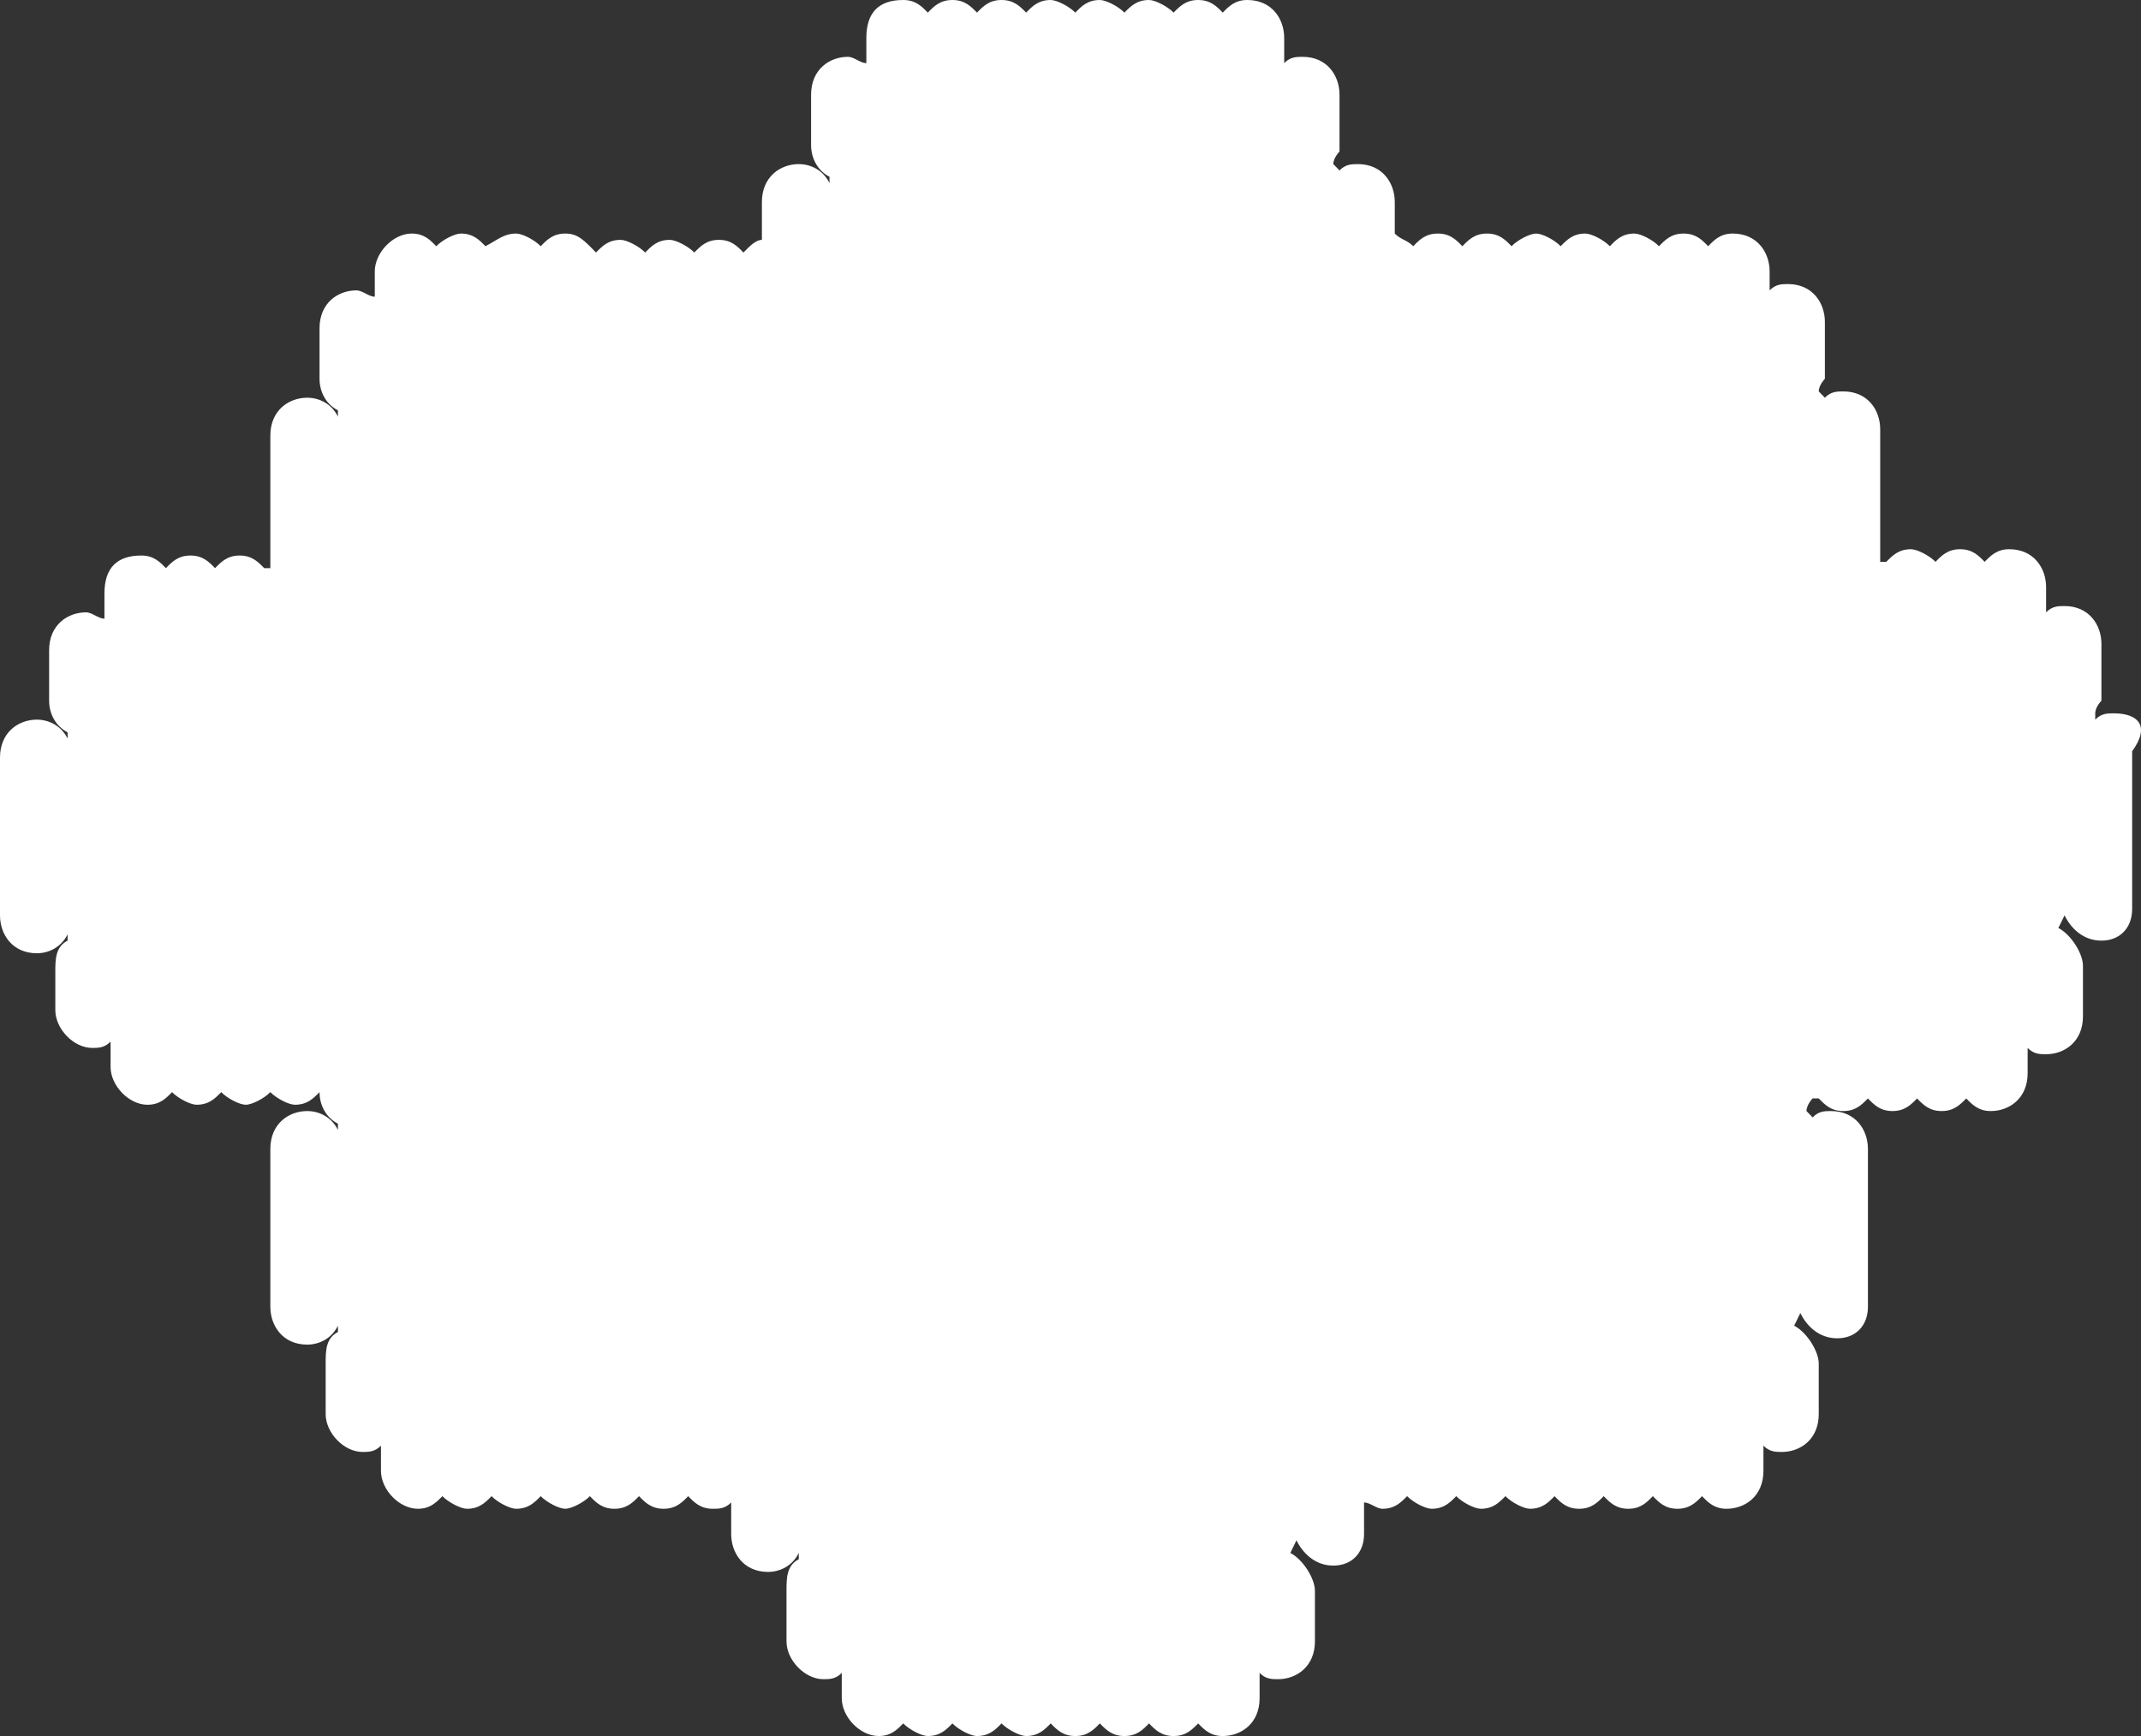<svg width="37" height="30" viewBox="0 0 37 30" fill="none" xmlns="http://www.w3.org/2000/svg">
<rect x="0" y="0" width="37" height="30" fill="#333333" stroke="none"/>
<path d="M36.528 12.327C36.422 12.327 36.316 12.327 36.209 12.436V12.327C36.209 12.218 36.316 12.109 36.316 12.109V11.127C36.316 10.8 36.103 10.473 35.679 10.473C35.572 10.473 35.466 10.473 35.36 10.582V10.146C35.36 9.818 35.148 9.491 34.723 9.491C34.511 9.491 34.404 9.6 34.298 9.709C34.192 9.6 34.086 9.491 33.873 9.491C33.661 9.491 33.555 9.6 33.449 9.709C33.343 9.6 33.13 9.491 33.024 9.491C32.812 9.491 32.705 9.6 32.599 9.709C32.599 9.709 32.599 9.709 32.493 9.709V7.418C32.493 7.091 32.281 6.764 31.856 6.764C31.75 6.764 31.643 6.764 31.537 6.873L31.431 6.764C31.431 6.655 31.537 6.545 31.537 6.545V5.564C31.537 5.236 31.325 4.909 30.9 4.909C30.794 4.909 30.688 4.909 30.582 5.018V4.691C30.582 4.364 30.369 4.036 29.945 4.036C29.732 4.036 29.626 4.145 29.52 4.255C29.414 4.145 29.307 4.036 29.095 4.036C28.883 4.036 28.776 4.145 28.67 4.255C28.564 4.145 28.352 4.036 28.245 4.036C28.033 4.036 27.927 4.145 27.821 4.255C27.715 4.145 27.502 4.036 27.396 4.036C27.184 4.036 27.078 4.145 26.971 4.255C26.865 4.145 26.653 4.036 26.547 4.036C26.44 4.036 26.228 4.145 26.122 4.255C26.016 4.145 25.909 4.036 25.697 4.036C25.485 4.036 25.378 4.145 25.272 4.255C25.166 4.145 25.06 4.036 24.848 4.036C24.635 4.036 24.529 4.145 24.423 4.255C24.317 4.145 24.21 4.145 24.104 4.036V3.491C24.104 3.164 23.892 2.836 23.467 2.836C23.361 2.836 23.255 2.836 23.149 2.945L23.042 2.836C23.042 2.727 23.149 2.618 23.149 2.618V1.636C23.149 1.309 22.936 0.982 22.512 0.982C22.405 0.982 22.299 0.982 22.193 1.091V0.655C22.193 0.327 21.98 0 21.556 0C21.343 0 21.237 0.109 21.131 0.218C21.025 0.109 20.919 0 20.706 0C20.494 0 20.388 0.109 20.282 0.218C20.175 0.109 19.963 0 19.857 0C19.645 0 19.538 0.109 19.432 0.218C19.326 0.109 19.113 0 19.007 0C18.795 0 18.689 0.109 18.583 0.218C18.476 0.109 18.264 0 18.158 0C17.945 0 17.839 0.109 17.733 0.218C17.627 0.109 17.521 0 17.308 0C17.096 0 16.99 0.109 16.884 0.218C16.777 0.109 16.671 0 16.459 0C16.247 0 16.14 0.109 16.034 0.218C15.928 0.109 15.822 0 15.609 0C15.185 0 14.972 0.218 14.972 0.655V1.091C14.866 1.091 14.76 0.982 14.654 0.982C14.335 0.982 14.017 1.2 14.017 1.636V2.509C14.017 2.727 14.123 2.945 14.335 3.055V3.164C14.229 2.945 14.017 2.836 13.804 2.836C13.486 2.836 13.167 3.055 13.167 3.491V4.145C13.061 4.145 12.955 4.255 12.848 4.364C12.742 4.255 12.636 4.145 12.424 4.145C12.211 4.145 12.105 4.255 11.999 4.364C11.893 4.255 11.681 4.145 11.574 4.145C11.362 4.145 11.256 4.255 11.15 4.364C11.043 4.255 10.831 4.145 10.725 4.145C10.512 4.145 10.406 4.255 10.3 4.364C10.088 4.145 9.982 4.036 9.769 4.036C9.557 4.036 9.451 4.145 9.344 4.255C9.238 4.145 9.026 4.036 8.92 4.036C8.707 4.036 8.601 4.145 8.389 4.255C8.283 4.145 8.176 4.036 7.964 4.036C7.858 4.036 7.645 4.145 7.539 4.255C7.433 4.145 7.327 4.036 7.114 4.036C6.796 4.036 6.477 4.364 6.477 4.691V5.127C6.371 5.127 6.265 5.018 6.159 5.018C5.84 5.018 5.522 5.236 5.522 5.673V6.545C5.522 6.764 5.628 6.982 5.84 7.091V7.2C5.734 6.982 5.522 6.873 5.309 6.873C4.991 6.873 4.672 7.091 4.672 7.527V9.818C4.672 9.818 4.672 9.818 4.566 9.818C4.46 9.709 4.354 9.6 4.141 9.6C3.929 9.6 3.823 9.709 3.717 9.818C3.61 9.709 3.504 9.6 3.292 9.6C3.079 9.6 2.973 9.709 2.867 9.818C2.761 9.709 2.655 9.6 2.442 9.6C2.018 9.6 1.805 9.818 1.805 10.255V10.691C1.699 10.691 1.593 10.582 1.487 10.582C1.168 10.582 0.849 10.8 0.849 11.236V12.109C0.849 12.327 0.956 12.546 1.168 12.655V12.764C1.062 12.546 0.849 12.436 0.637 12.436C0.319 12.436 0 12.655 0 13.091V15.818C0 16.145 0.212 16.473 0.637 16.473C0.849 16.473 1.062 16.364 1.168 16.145V16.255C0.956 16.364 0.956 16.582 0.956 16.8V17.454C0.956 17.782 1.274 18.109 1.593 18.109C1.699 18.109 1.805 18.109 1.911 18V18.436C1.911 18.764 2.23 19.091 2.548 19.091C2.761 19.091 2.867 18.982 2.973 18.873C3.079 18.982 3.292 19.091 3.398 19.091C3.61 19.091 3.717 18.982 3.823 18.873C3.929 18.982 4.141 19.091 4.247 19.091C4.354 19.091 4.566 18.982 4.672 18.873C4.778 18.982 4.991 19.091 5.097 19.091C5.309 19.091 5.415 18.982 5.522 18.873C5.522 19.091 5.628 19.309 5.84 19.418V19.527C5.734 19.309 5.522 19.2 5.309 19.2C4.991 19.2 4.672 19.418 4.672 19.855V22.582C4.672 22.909 4.885 23.236 5.309 23.236C5.522 23.236 5.734 23.127 5.84 22.909V23.018C5.628 23.127 5.628 23.346 5.628 23.564V24.436C5.628 24.764 5.946 25.091 6.265 25.091C6.371 25.091 6.477 25.091 6.584 24.982V25.418C6.584 25.745 6.902 26.073 7.221 26.073C7.433 26.073 7.539 25.964 7.645 25.855C7.752 25.964 7.964 26.073 8.07 26.073C8.283 26.073 8.389 25.964 8.495 25.855C8.601 25.964 8.813 26.073 8.92 26.073C9.132 26.073 9.238 25.964 9.344 25.855C9.451 25.964 9.663 26.073 9.769 26.073C9.875 26.073 10.088 25.964 10.194 25.855C10.3 25.964 10.406 26.073 10.619 26.073C10.831 26.073 10.937 25.964 11.043 25.855C11.15 25.964 11.256 26.073 11.468 26.073C11.681 26.073 11.787 25.964 11.893 25.855C11.999 25.964 12.105 26.073 12.318 26.073C12.424 26.073 12.53 26.073 12.636 25.964V26.509C12.636 26.836 12.848 27.164 13.273 27.164C13.486 27.164 13.698 27.055 13.804 26.836V26.945C13.592 27.055 13.592 27.273 13.592 27.491V28.364C13.592 28.691 13.91 29.018 14.229 29.018C14.335 29.018 14.441 29.018 14.547 28.909V29.346C14.547 29.673 14.866 30 15.185 30C15.397 30 15.503 29.891 15.609 29.782C15.716 29.891 15.928 30 16.034 30C16.247 30 16.353 29.891 16.459 29.782C16.565 29.891 16.777 30 16.884 30C17.096 30 17.202 29.891 17.308 29.782C17.415 29.891 17.627 30 17.733 30C17.945 30 18.052 29.891 18.158 29.782C18.264 29.891 18.37 30 18.583 30C18.795 30 18.901 29.891 19.007 29.782C19.113 29.891 19.22 30 19.432 30C19.645 30 19.751 29.891 19.857 29.782C19.963 29.891 20.069 30 20.282 30C20.494 30 20.6 29.891 20.706 29.782C20.812 29.891 20.919 30 21.131 30C21.45 30 21.768 29.782 21.768 29.346V28.909C21.874 29.018 21.98 29.018 22.087 29.018C22.405 29.018 22.724 28.8 22.724 28.364V27.491C22.724 27.273 22.512 26.945 22.299 26.836L22.405 26.618C22.512 26.836 22.724 27.055 23.042 27.055C23.361 27.055 23.573 26.836 23.573 26.509V25.964C23.68 25.964 23.786 26.073 23.892 26.073C24.104 26.073 24.21 25.964 24.317 25.855C24.423 25.964 24.635 26.073 24.741 26.073C24.954 26.073 25.06 25.964 25.166 25.855C25.272 25.964 25.485 26.073 25.591 26.073C25.803 26.073 25.909 25.964 26.016 25.855C26.122 25.964 26.334 26.073 26.44 26.073C26.653 26.073 26.759 25.964 26.865 25.855C26.971 25.964 27.078 26.073 27.29 26.073C27.502 26.073 27.608 25.964 27.715 25.855C27.821 25.964 27.927 26.073 28.139 26.073C28.352 26.073 28.458 25.964 28.564 25.855C28.67 25.964 28.776 26.073 28.989 26.073C29.201 26.073 29.307 25.964 29.414 25.855C29.52 25.964 29.626 26.073 29.838 26.073C30.157 26.073 30.475 25.855 30.475 25.418V24.982C30.582 25.091 30.688 25.091 30.794 25.091C31.113 25.091 31.431 24.873 31.431 24.436V23.564C31.431 23.346 31.219 23.018 31.006 22.909L31.113 22.691C31.219 22.909 31.431 23.127 31.75 23.127C32.068 23.127 32.281 22.909 32.281 22.582V19.855C32.281 19.527 32.068 19.2 31.643 19.2C31.537 19.2 31.431 19.2 31.325 19.309L31.219 19.2C31.219 19.091 31.325 18.982 31.325 18.982C31.325 18.982 31.325 18.982 31.431 18.982C31.537 19.091 31.643 19.2 31.856 19.2C32.068 19.2 32.174 19.091 32.281 18.982C32.387 19.091 32.493 19.2 32.705 19.2C32.918 19.2 33.024 19.091 33.13 18.982C33.236 19.091 33.343 19.2 33.555 19.2C33.767 19.2 33.873 19.091 33.98 18.982C34.086 19.091 34.192 19.2 34.404 19.2C34.723 19.2 35.041 18.982 35.041 18.546V18.109C35.148 18.218 35.254 18.218 35.36 18.218C35.679 18.218 35.997 18 35.997 17.564V16.691C35.997 16.473 35.785 16.145 35.572 16.036L35.679 15.818C35.785 16.036 35.997 16.255 36.316 16.255C36.634 16.255 36.847 16.036 36.847 15.709V12.982C37.165 12.546 36.953 12.327 36.528 12.327Z" fill="white"/>
</svg>
